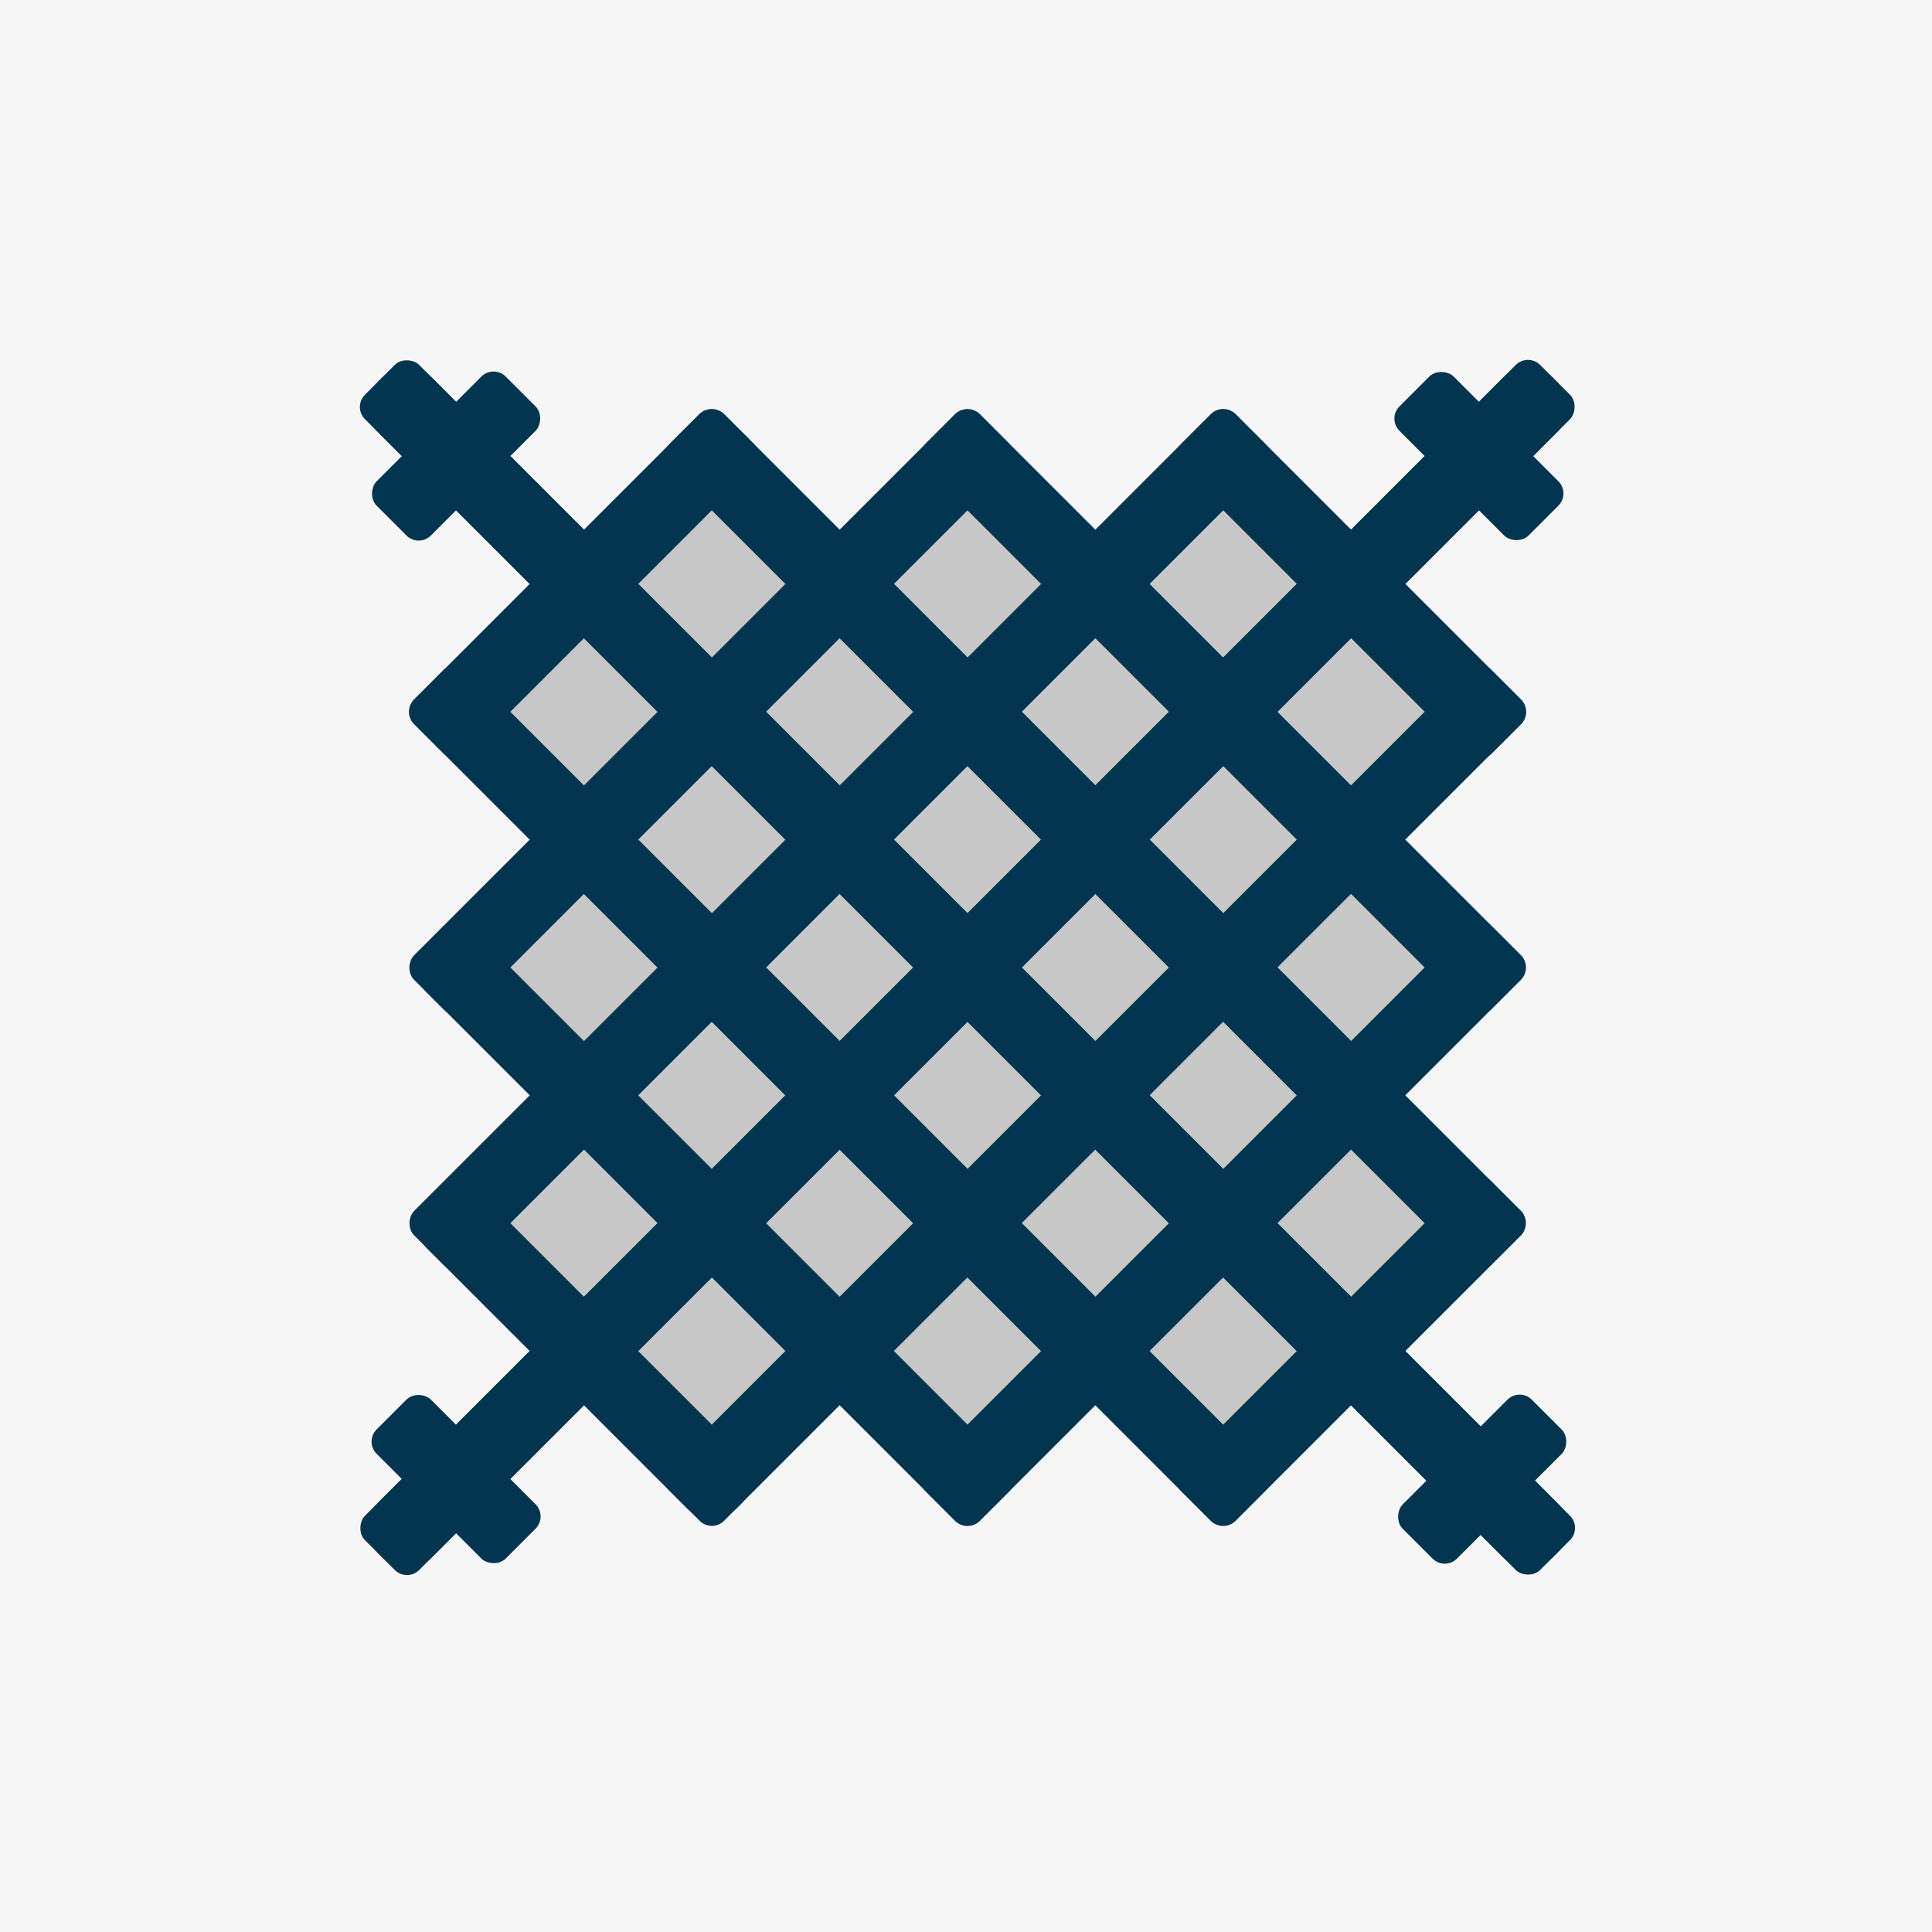 <svg xmlns="http://www.w3.org/2000/svg" width="112" height="112" viewBox="0 0 112 112"><defs><style>.a{fill:#f6f6f6;}.b{fill:#c7c7c7;}.c{fill:#033551;}</style></defs><rect class="a" width="112" height="112"/><g transform="translate(-11.466 -11.469)"><path class="b" d="M39.54,54.737,54.607,39.67l7.523,7.523L69.3,40.026l7.411,7.411,7.7-7.708,7.478,7.478,7.471,7.471-7.53,7.537,6.885,6.878-7.73,7.73,7.641,7.634L84.082,99l-7.174-7.174L69.63,99.1l-7.878-7.878-7.463,7.463L39.933,84.331l7.36-7.36-7.263-7.263,7.478-7.478Z" transform="translate(-1.974 -2.007)"/><rect class="c" width="4.447" height="67.332" rx="1" transform="translate(97.2 49.584) rotate(45)"/><rect class="c" width="4.447" height="67.332" rx="1" transform="translate(82.377 34.765) rotate(45)"/><rect class="c" width="4.447" height="96.348" rx="2" transform="translate(103.191 100.045) rotate(135)"/><rect class="c" width="4.447" height="96.348" rx="2" transform="translate(35.06 103.191) rotate(-135)"/><rect class="c" width="4.447" height="44.468" rx="2" transform="translate(77.437 89.113) rotate(135)"/><rect class="c" width="4.447" height="44.468" rx="2" transform="translate(92.26 74.293) rotate(135)"/><rect class="c" width="4.447" height="96.348" rx="1" transform="translate(35.06 103.191) rotate(-135)"/><rect class="c" width="4.447" height="96.348" rx="1" transform="translate(31.914 35.061) rotate(-45)"/><rect class="c" width="4.447" height="46.373" rx="1" transform="translate(67.55 34.768) rotate(45)"/><rect class="c" width="4.447" height="45.417" rx="1" transform="translate(70.697 97.199) rotate(135)"/><rect class="c" width="4.447" height="46.373" rx="1" transform="translate(100.342 67.554) rotate(135)"/><rect class="c" width="4.447" height="25.406" rx="1" transform="translate(52.729 34.765) rotate(45)"/><rect class="c" width="4.447" height="67.332" rx="1" transform="translate(34.759 52.73) rotate(-45)"/><rect class="c" width="4.447" height="67.332" rx="1" transform="translate(49.581 37.904) rotate(-45)"/><rect class="c" width="4.447" height="46.373" rx="1" transform="translate(97.196 64.412) rotate(45)"/><rect class="c" width="4.447" height="25.406" rx="1" transform="translate(97.197 79.236) rotate(45)"/><rect class="c" width="4.447" height="25.384" rx="2" transform="translate(55.874 97.202) rotate(135)"/><rect class="c" width="4.447" height="25.421" rx="1" transform="translate(100.356 52.739) rotate(135)"/><rect class="c" width="4.447" height="10.583" rx="1" transform="translate(40.077 32.593) rotate(45)"/><rect class="c" width="4.447" height="10.583" rx="1" transform="translate(102.514 40.076) rotate(135)"/><rect class="c" width="4.447" height="10.583" rx="1" transform="translate(43.22 99.381) rotate(135)"/><rect class="c" width="4.447" height="10.583" rx="1" transform="translate(99.56 91.903) rotate(45)"/></g></svg>